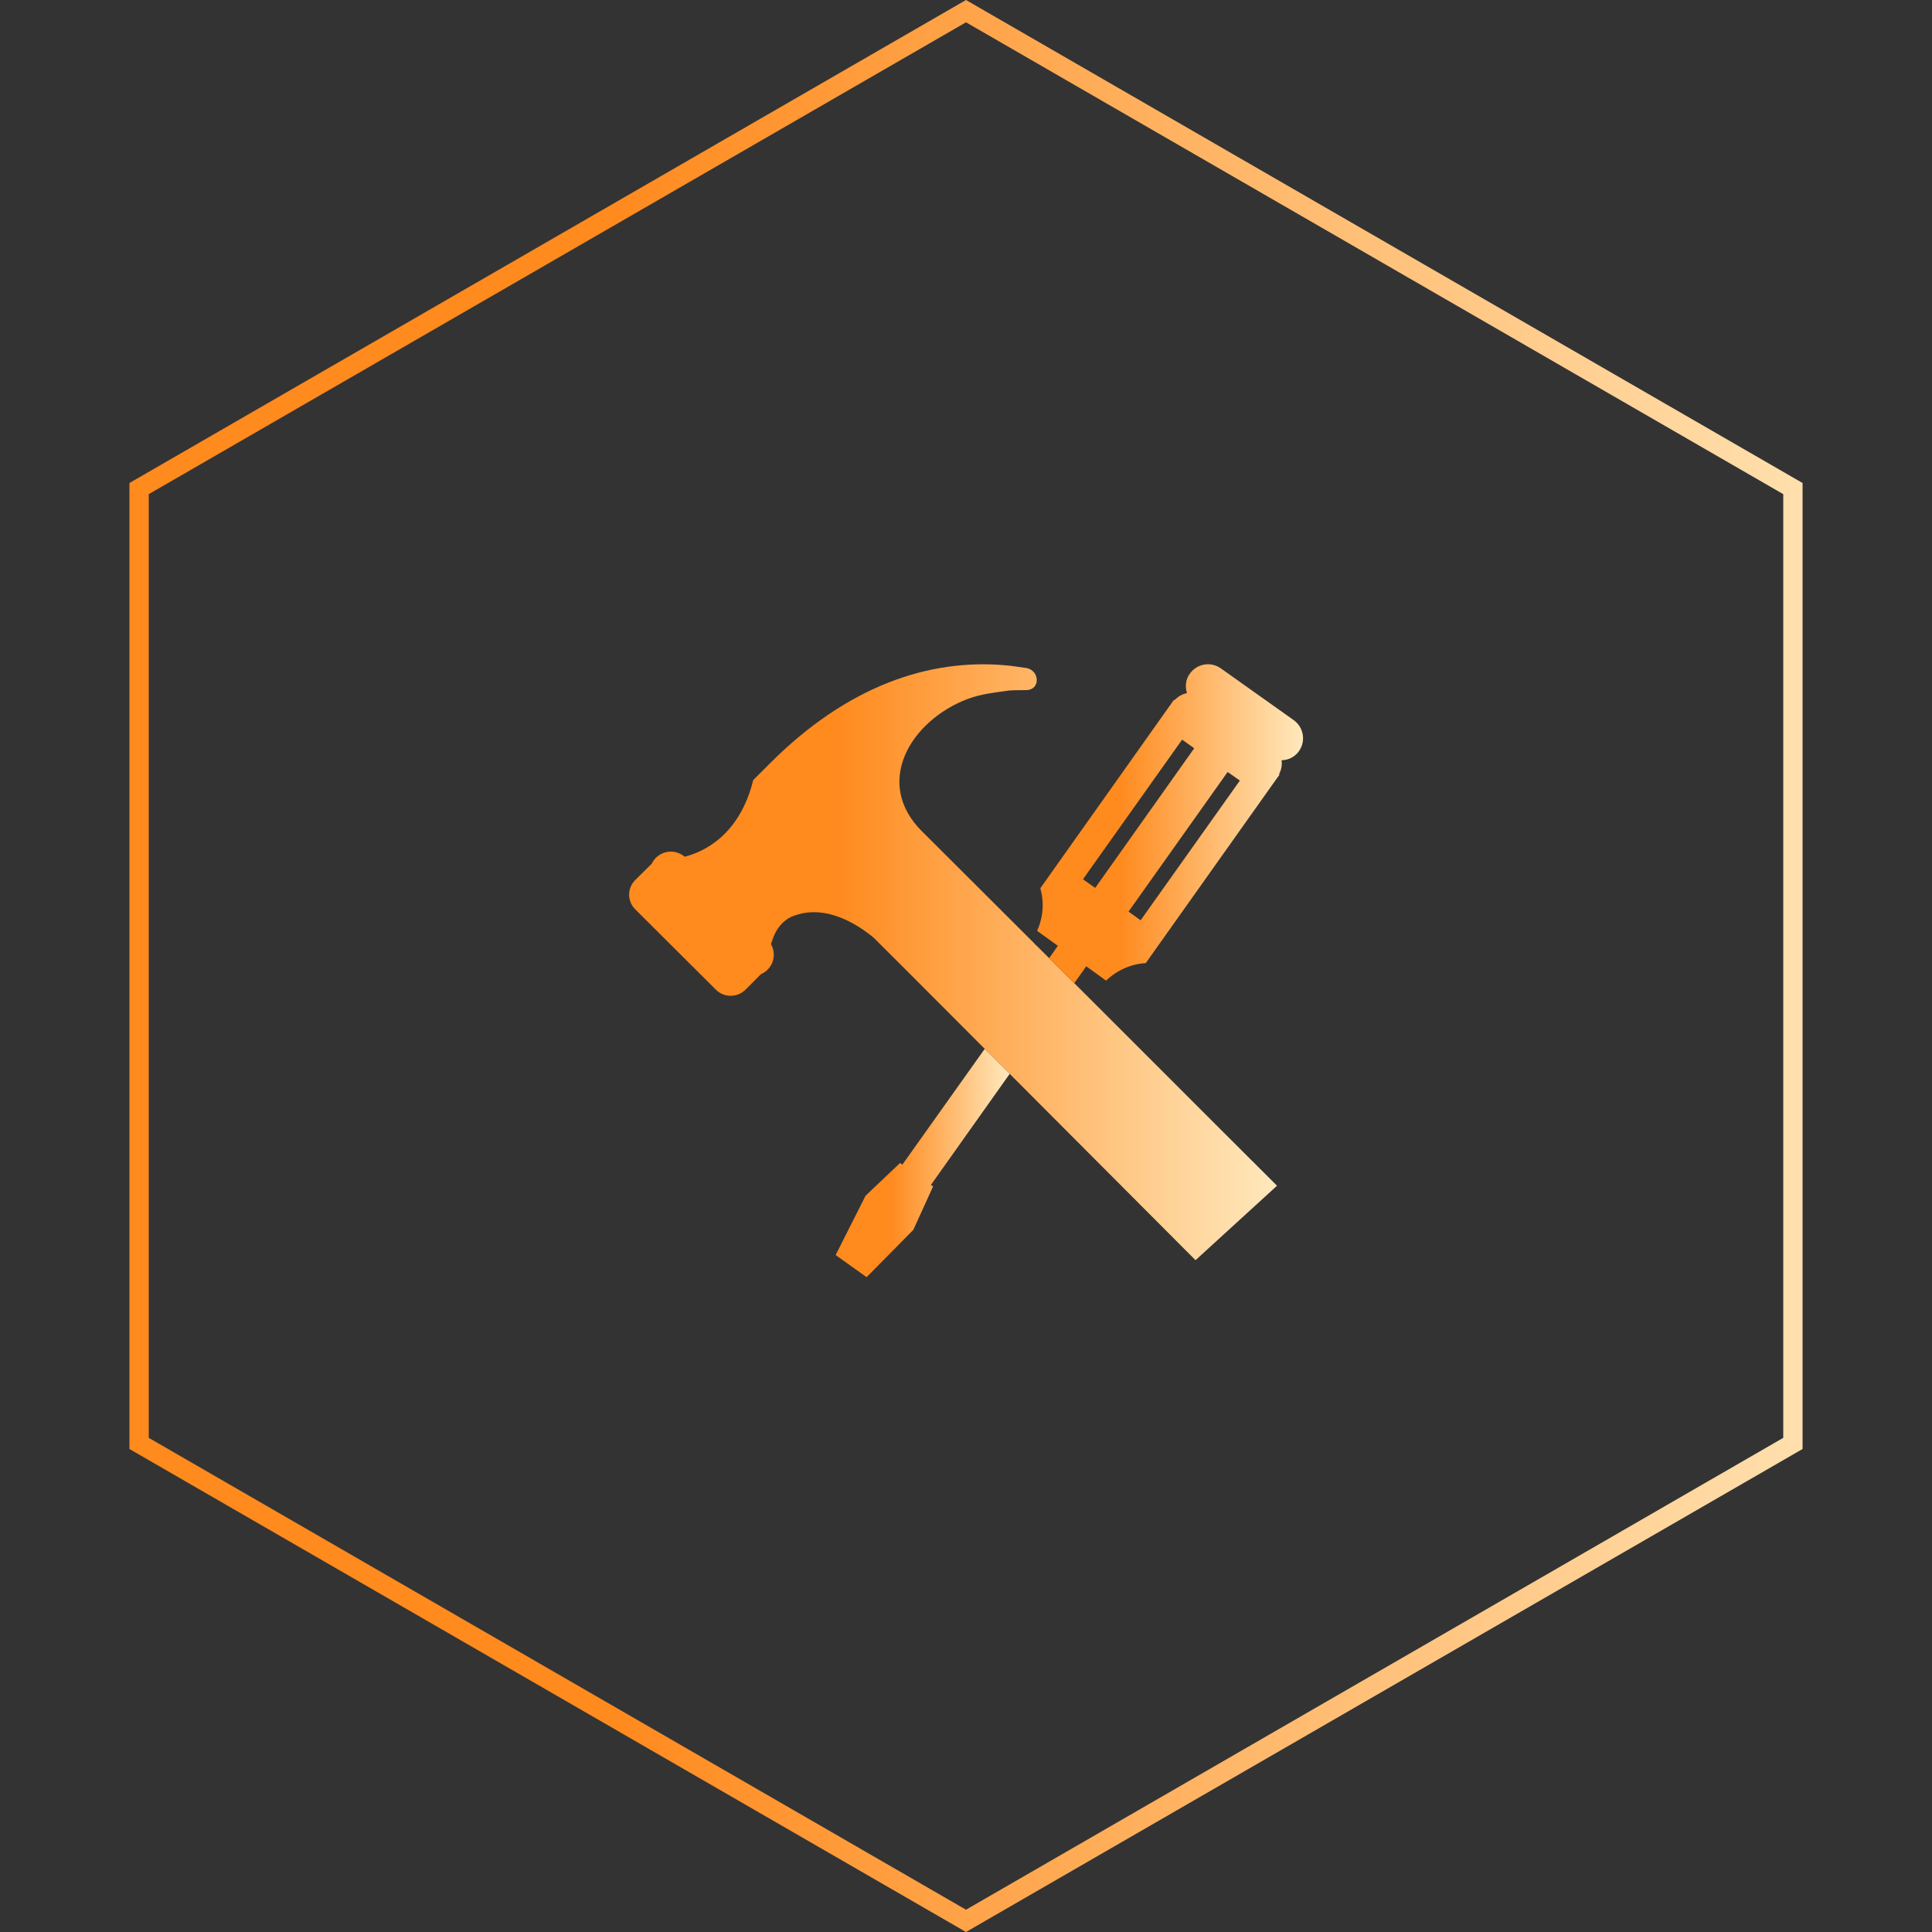 <svg width="100" height="100" viewBox="0 0 100 100" fill="none" xmlns="http://www.w3.org/2000/svg">
<rect x="0" y="0" width="100" height="100" fill="#333333" stroke="none"/>
<g id="icon">
<path id="Polygon 1" d="M7.199 25.289L50 0.577L92.801 25.289V74.711L50 99.423L7.199 74.711V25.289Z" stroke="url(#paint0_linear_1_149)"/>
<g id="vector">
<path id="Vector" d="M53.679 48.973C53.618 48.928 53.562 48.873 53.518 48.811C50.453 45.749 47.969 43.272 47.724 43.032C45.199 40.527 47.115 37.31 50.078 36.181C50.772 35.919 51.477 35.847 52.203 35.745C52.379 35.725 52.748 35.722 53.114 35.72C53.877 35.709 53.816 34.681 53.11 34.574C52.715 34.517 52.274 34.453 52.054 34.437C48.086 34.081 43.856 35.504 39.857 39.506C39.572 39.797 39.274 40.084 38.986 40.376C38.272 43.286 36.357 44.112 35.437 44.344C35.01 43.976 34.359 43.992 33.95 44.399C33.861 44.49 33.788 44.589 33.74 44.7L32.881 45.548C32.458 45.97 32.458 46.65 32.881 47.068L37.058 51.229C37.474 51.646 38.161 51.646 38.583 51.229L39.389 50.42C39.512 50.37 39.627 50.293 39.728 50.192C40.089 49.834 40.147 49.292 39.905 48.871C39.907 48.868 39.907 48.863 39.909 48.858C39.931 48.79 39.953 48.718 39.982 48.639C40.018 48.54 40.06 48.442 40.103 48.343C40.129 48.301 40.149 48.253 40.173 48.203C40.24 48.089 40.32 47.983 40.397 47.884C40.566 47.694 40.768 47.527 41.034 47.423C42.728 46.757 44.397 47.856 45.213 48.528C45.28 48.587 47.861 51.17 50.969 54.288L52.262 55.582C56.808 60.143 61.88 65.227 61.88 65.227L66.098 61.373C66.098 61.373 61.602 56.889 57.062 52.344L53.679 48.973Z" fill="url(#paint1_linear_1_149)"/>
<path id="Vector_2" d="M66.961 37.273L63.191 34.595C62.67 34.225 61.949 34.347 61.582 34.874C61.36 35.175 61.336 35.547 61.437 35.878C61.191 35.919 60.973 36.054 60.792 36.241L60.764 36.22L53.848 45.974C54.05 46.693 54.002 47.473 53.679 48.181L54.755 48.955L54.304 49.594C54.038 49.331 53.776 49.07 53.518 48.811C53.562 48.873 53.618 48.928 53.679 48.973L57.062 52.344C56.574 51.866 56.086 51.378 55.602 50.894L56.223 50.016L57.251 50.757C57.824 50.21 58.546 49.894 59.304 49.85L66.13 40.231L66.231 40.097L66.199 40.078C66.324 39.842 66.372 39.589 66.332 39.351C66.679 39.342 67.013 39.191 67.231 38.883C67.602 38.366 67.481 37.644 66.961 37.273ZM56.687 45.958L56.054 45.511L61.187 38.282L61.812 38.731L56.687 45.958ZM59.038 47.634L58.413 47.184L63.542 39.957L64.175 40.402L59.038 47.634Z" fill="url(#paint2_linear_1_149)"/>
<path id="Vector_3" d="M46.707 60.28L46.588 60.195L44.8 61.893L43.252 64.961L44.856 66.106L47.274 63.655L48.296 61.409L48.183 61.332L52.262 55.582L50.969 54.288L46.707 60.28Z" fill="url(#paint3_linear_1_149)"/>
</g>
</g>
<defs>
<linearGradient id="paint0_linear_1_149" x1="19.625" y1="50" x2="126.375" y2="50" gradientUnits="userSpaceOnUse">
<stop offset="0.113" stop-color="#FF8A1E"/>
<stop offset="0.863" stop-color="#FFF9D8"/>
</linearGradient>
<linearGradient id="paint1_linear_1_149" x1="39.145" y1="49.806" x2="74.943" y2="49.806" gradientUnits="userSpaceOnUse">
<stop offset="0.113" stop-color="#FF8A1E"/>
<stop offset="0.863" stop-color="#FFF9D8"/>
</linearGradient>
<linearGradient id="paint2_linear_1_149" x1="56.251" y1="43.363" x2="71.12" y2="43.363" gradientUnits="userSpaceOnUse">
<stop offset="0.113" stop-color="#FF8A1E"/>
<stop offset="0.863" stop-color="#FFF9D8"/>
</linearGradient>
<linearGradient id="paint3_linear_1_149" x1="45.02" y1="60.197" x2="54.638" y2="60.197" gradientUnits="userSpaceOnUse">
<stop offset="0.113" stop-color="#FF8A1E"/>
<stop offset="0.863" stop-color="#FFF9D8"/>
</linearGradient>
</defs>
</svg>

